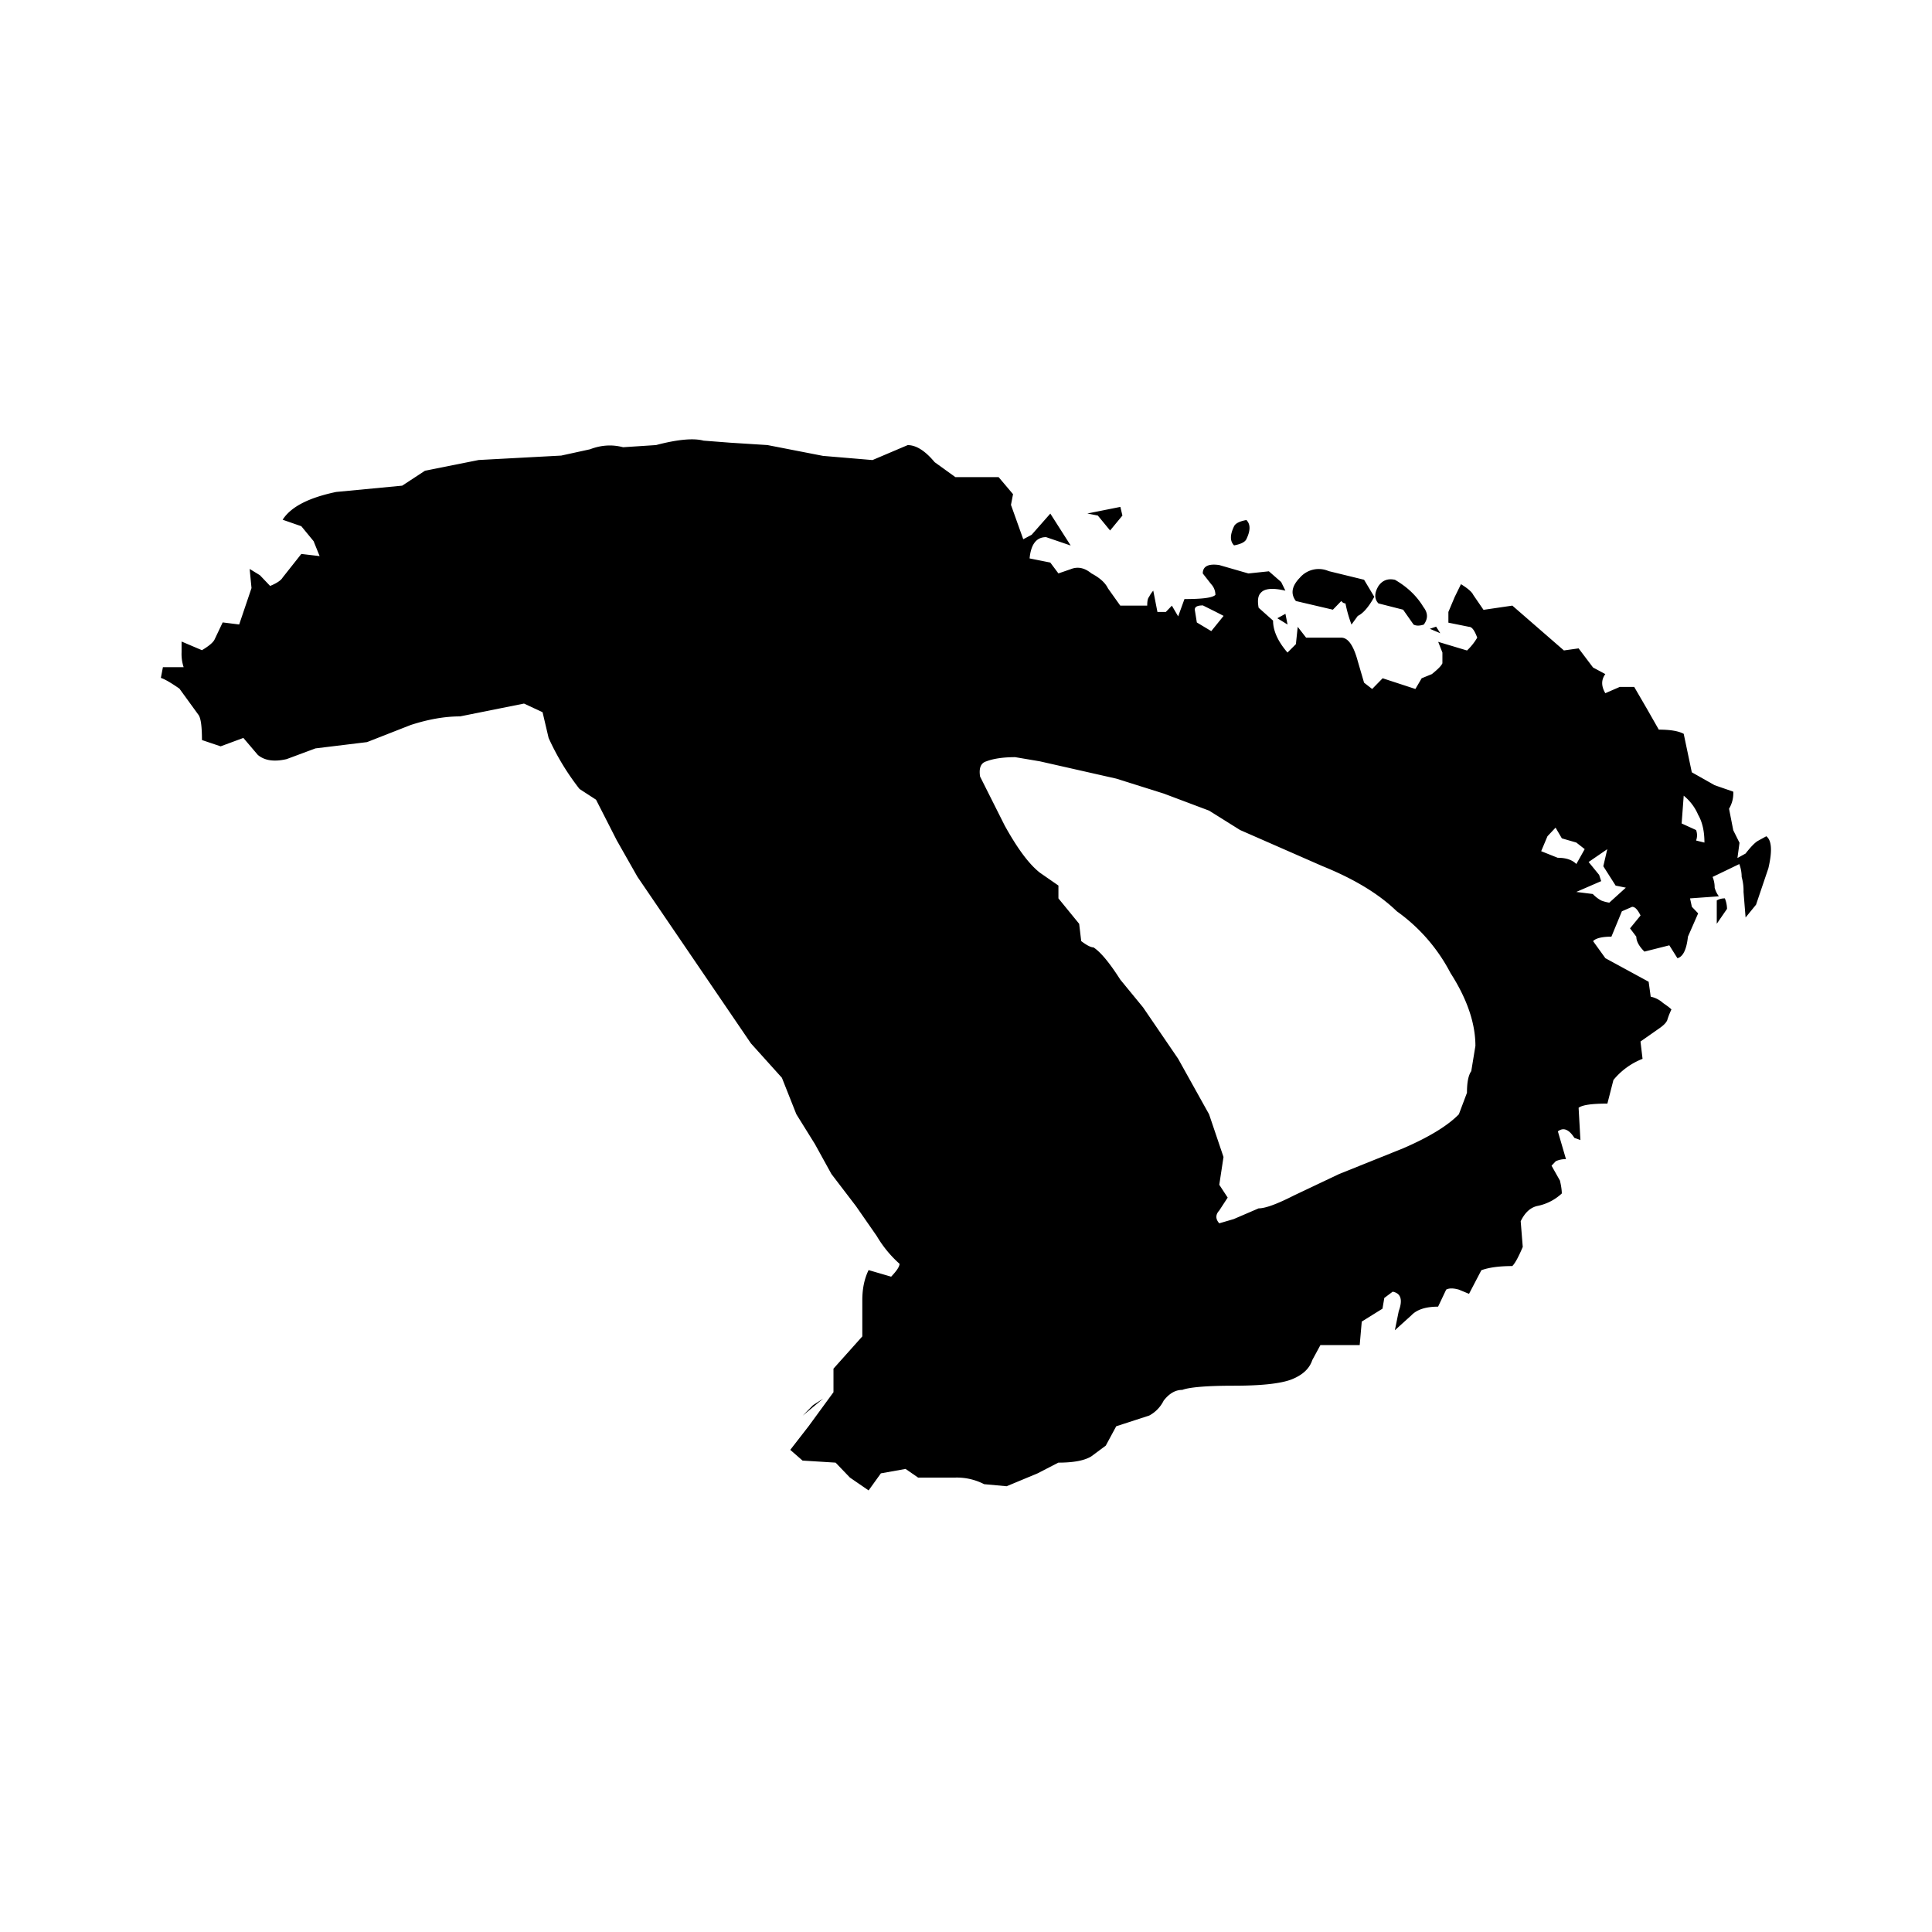 <svg xmlns="http://www.w3.org/2000/svg" width="100%" height="100%" viewBox="-3.2 -3.2 38.4 38.4"><path d="M25.099 8.875c.084.115.084.224 0 .339-.083.027-.151.027-.203 0l-.208-.296-.491-.125c-.083-.089-.083-.204 0-.344.079-.115.188-.156.329-.125.244.141.437.323.572.552zm5.984 5.781a.578.578 0 01.043.208l-.204.297v-.464a.312.312 0 01.161-.041zm-7.171-6.333l.203.339c-.109.199-.219.328-.328.38l-.125.172a2.661 2.661 0 01-.12-.421c-.031 0-.057-.016-.083-.047l-.167.172-.735-.172c-.109-.141-.084-.297.079-.464a.493.493 0 01.572-.131zm-1.521.89l-.203-.125.161-.088zm-3.282-2.166l-.245.297-.244-.297-.208-.041.656-.131zm12.798 6.374c.109.084.12.297.041.636l-.245.724-.208.255-.041-.509a1 1 0 00-.037-.297.723.723 0 00-.047-.256l-.531.256a.539.539 0 01.041.213.512.512 0 00.084.172l-.573.041.036.167.125.131-.203.463c-.027.256-.099.401-.209.428l-.161-.256-.495.125c-.109-.109-.161-.208-.161-.297l-.125-.165.209-.256c-.057-.115-.109-.172-.167-.172l-.204.089-.208.504c-.188 0-.312.032-.364.089l.244.339.86.468.041.297a.527.527 0 01.245.125c.083.057.14.099.167.129a1.466 1.466 0 00-.084.215c-.025.057-.083.109-.167.167l-.364.255.041.344a1.413 1.413 0 00-.579.421l-.12.469c-.301 0-.495.025-.572.083l.036.641-.12-.043c-.109-.171-.219-.213-.328-.129l.161.552a.468.468 0 00-.203.041l-.084.089.167.296c.027.115.037.199.037.256a.994.994 0 01-.489.249c-.136.032-.245.131-.328.303l.041.511c-.084.197-.151.323-.208.38-.272 0-.475.031-.615.083l-.245.469-.203-.084c-.109-.031-.193-.031-.251 0l-.161.339c-.245 0-.421.057-.531.172l-.328.297.077-.38c.084-.229.041-.355-.12-.387l-.167.125-.036.213-.412.256-.041.468h-.781l-.161.297c-.057.172-.192.297-.412.385-.219.084-.604.125-1.151.125-.541 0-.885.031-1.02.083-.141 0-.261.073-.371.213a.676.676 0 01-.287.297l-.656.213-.208.385-.287.213c-.135.084-.355.125-.656.125l-.412.213-.615.256-.448-.041a1.184 1.184 0 00-.572-.131h-.74l-.249-.172-.491.088-.244.339-.371-.255-.285-.297-.657-.041-.244-.213.364-.469.495-.677v-.468l.573-.641v-.719c0-.229.041-.427.125-.599l.448.131c.109-.115.167-.199.167-.256a2.3 2.3 0 01-.453-.552l-.412-.593-.489-.64-.328-.595-.369-.593-.287-.724-.615-.683-2.256-3.312-.411-.724-.412-.808-.328-.213a4.94 4.94 0 01-.615-1.015l-.12-.511-.369-.172-1.271.255c-.303 0-.631.057-.984.172l-.865.339-1.025.125-.573.213c-.245.057-.437.031-.573-.084l-.287-.337-.452.167-.371-.125c0-.287-.025-.453-.077-.511l-.371-.511c-.167-.115-.287-.187-.369-.213l.041-.213H.45a.84.84 0 01-.041-.297v-.213l.405.172c.141-.084.224-.156.251-.213l.161-.339.328.041.245-.724-.037-.38.204.125.203.213c.14-.057.219-.115.249-.167l.371-.469.364.043-.12-.297-.244-.297-.371-.129c.163-.256.516-.437 1.063-.552l1.313-.125.453-.297 1.067-.213 1.641-.088.572-.125c.219-.084.439-.099.657-.041l.656-.043c.437-.115.749-.14.943-.088l.531.041.74.047 1.104.215.984.083.699-.297c.167 0 .344.109.536.339l.412.297h.859l.287.339-.041.213.244.683.167-.089.371-.421.405.635-.489-.167c-.192 0-.301.141-.328.423l.412.083.161.215.244-.084c.141-.057.277-.027.412.084.167.088.276.187.328.296l.245.344h.536c0-.088.011-.145.036-.172a.566.566 0 01.084-.125l.083.423h.167l.12-.125.125.213.125-.344c.353 0 .557-.025.615-.083a.31.31 0 00-.084-.213l-.167-.213c0-.141.109-.199.328-.167l.579.167.407-.043.244.213.084.172c-.245-.057-.412-.047-.489.043-.057.057-.068.156-.043.296l.287.256c0 .197.093.411.287.635l.167-.167.036-.344.167.215h.699c.135 0 .244.156.328.468l.125.427.161.125.208-.213.651.213.125-.213.203-.083c.109-.089.183-.157.209-.215V9.77l-.084-.213.573.172a1.15 1.15 0 00.203-.255c-.052-.141-.104-.215-.161-.215l-.412-.083v-.213l.125-.297.125-.255c.135.083.219.156.244.213l.204.297.573-.084 1.025.891.292-.041.287.38.244.131c-.083.113-.083.239 0 .38l.287-.125h.287l.245.421.244.428c.219 0 .385.025.495.083l.161.765.453.256.371.129a.595.595 0 01-.084.339l.084.428.124.249-.041.303.161-.089c.109-.14.193-.224.251-.255zM21.573 7.136c.083.083.083.208 0 .38-.027.057-.109.099-.245.124-.083-.083-.083-.208 0-.38.027-.057.109-.099.245-.124zm8.406 7.9c.084.089.084.199 0 .339l-.203.089-.041-.297c0-.084.015-.14.041-.172.052-.025.12-.011.203.041zm-1.724-2.077c.057.052.084.192.084.421a.429.429 0 01-.328.041c-.136-.083-.161-.213-.084-.38.057-.145.167-.172.328-.083zM16.651 7.303l-.244.468.12-.339zm5.661 16.405l-.167-.255.167-.131c.136.032.188.131.161.303zm6.849-6.333c-.167-.115-.276-.224-.328-.339l.245.167zm-16.406 7.562l.204-.208.203-.131zm17.63-11.005l-.12.256-.041.129-.041-.301zm.208 2.084l-.083.38zm-2.91-4.677l.12.172-.163.041-.167-.125zm-7.344 9.989l-.161.131zm-.86-14.323l-.041.213zm8.734 4.714l-.077.213zm-.161 6.932l.084.125-.125.084.041-.215zM20.177 7.26l-.084.125zm2.214 15.511l-.079.172zm-9.23-9.094l-.161.172zm-.244 12.198l-.043.213zm12.427-16.62l.083.131-.208-.088zm-6.683 11.562l-.041.167.036-.167zm9.475-8.629l-.043.172.037-.172zm-.292 2l-.079.124zm.536 5.271l-.125.083zM2.255 8.833l-.041.208.041-.213zm27.48 7.094l-.167.089zm-.538-.296l-.244.047zm-8.65 9.098l-.041.125zm8.281-8.202v-.215zm2.011-2.85a.401.401 0 00-.041.172c0-.089.015-.147.041-.172zM2.011 8.027l-.041.167zm23.333 3.692l-.167.047zm-.656-2.547l-.084.125zM14.563 6.749l-.125.043zm4.098 1.699l-.041.172zm-.573-.041l-.083.083zm-5.296 17.172l-.037.167zm14.807-10.626l-.083-.089zM17.511 8.151l-.084-.083zm13.166 5.396c0-.224-.041-.407-.125-.552a.98.98 0 00-.287-.38l-.041.552.287.131a.295.295 0 010 .208zm-3.204-1.016l-.077-.088zm1.642 1.912l-.203-.041-.245-.385.079-.339-.371.255.209.256.041.124-.495.215.328.041a.677.677 0 00.167.129.753.753 0 00.161.043zm-.818-.766l-.167-.131-.287-.083-.125-.213-.161.171-.125.297.328.131c.167 0 .287.041.371.124zM21.12 9.041l-.161-.083-.251-.125c-.109 0-.161.027-.161.084l.041.255.287.172zm4.921 9.058l.084-.511c0-.452-.167-.937-.495-1.448a3.471 3.471 0 00-1.068-1.228c-.355-.344-.844-.641-1.475-.896l-1.64-.719-.615-.385-.901-.339-.943-.297-1.52-.344-.491-.083c-.244 0-.437.031-.572.083-.109.032-.152.131-.125.303l.489.973c.251.453.48.765.699.937l.369.256v.255l.412.505.041.344c.109.083.192.125.244.125.136.088.313.296.532.64l.453.552.697 1.021.615 1.104.287.849-.084.552.167.255-.167.256c-.077.083-.077.171 0 .255l.287-.084.495-.213c.136 0 .371-.088.699-.255l.9-.427 1.272-.511c.52-.224.891-.453 1.109-.677l.161-.427c0-.199.025-.339.083-.428z"/></svg>